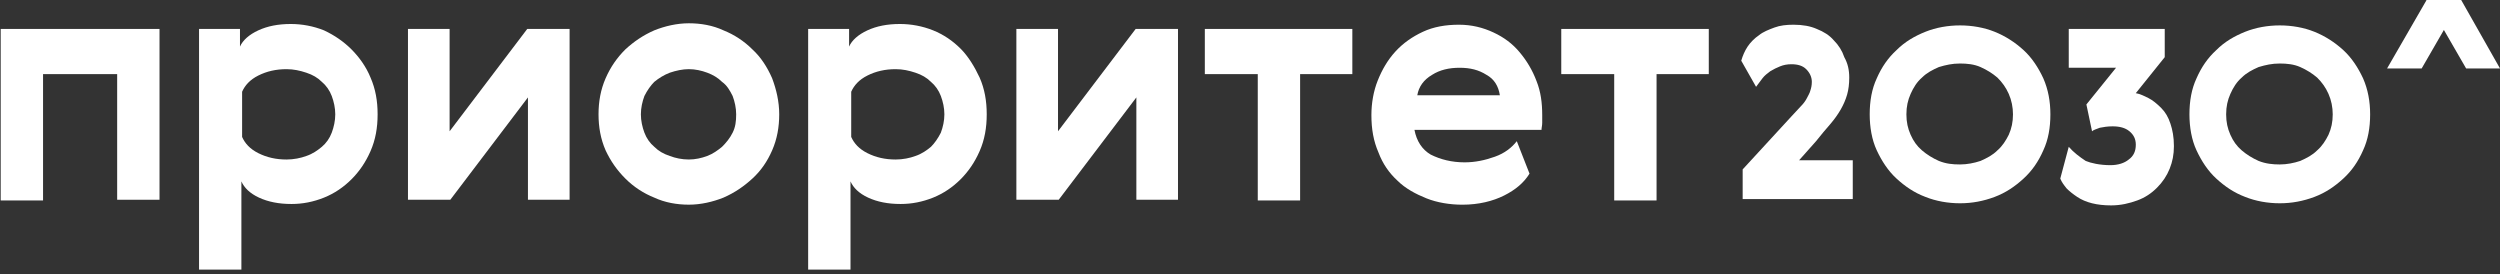 <svg width="246" height="27" viewBox="0 0 246 27" fill="none" xmlns="http://www.w3.org/2000/svg">
<rect x="0" y="0" width="246" height="27" fill="#333333" stroke="none"/>
<path d="M15.696 2.848V19.655H11.529V7.293H4.236V19.725H0.069V2.848H15.696Z" fill="white"/>
<path d="M36.463 7.64C36.949 8.751 37.157 9.932 37.157 11.251C37.157 12.571 36.949 13.752 36.463 14.863C35.977 15.974 35.352 16.877 34.588 17.641C33.824 18.405 32.921 19.03 31.879 19.447C30.837 19.863 29.795 20.072 28.684 20.072C27.434 20.072 26.392 19.863 25.489 19.447C24.587 19.03 24.031 18.474 23.753 17.849V26.531H19.586V2.847H23.614V4.584C23.892 3.959 24.517 3.403 25.42 2.986C26.323 2.57 27.365 2.361 28.615 2.361C29.726 2.361 30.837 2.57 31.879 2.986C32.921 3.473 33.824 4.098 34.588 4.862C35.352 5.626 36.046 6.598 36.463 7.64ZM32.643 13.057C32.851 12.501 32.99 11.876 32.99 11.251C32.99 10.626 32.851 10.001 32.643 9.445C32.435 8.89 32.087 8.404 31.671 8.056C31.254 7.64 30.768 7.362 30.143 7.154C29.518 6.945 28.892 6.806 28.198 6.806C27.156 6.806 26.253 7.015 25.42 7.431C24.587 7.848 24.1 8.404 23.823 9.029V13.474C24.1 14.099 24.587 14.654 25.42 15.071C26.253 15.488 27.156 15.696 28.198 15.696C28.892 15.696 29.587 15.557 30.143 15.349C30.768 15.14 31.254 14.793 31.671 14.446C32.087 14.099 32.435 13.613 32.643 13.057Z" fill="white"/>
<path d="M44.241 2.848V12.918L51.881 2.848H56.048V19.655H51.95V9.585L44.311 19.655H40.144V2.848H44.241Z" fill="white"/>
<path d="M76.675 11.25C76.675 12.501 76.467 13.681 75.981 14.792C75.495 15.904 74.87 16.806 74.036 17.57C73.203 18.334 72.3 18.96 71.189 19.446C70.147 19.862 68.966 20.14 67.785 20.14C66.605 20.14 65.424 19.932 64.382 19.446C63.34 19.029 62.368 18.404 61.535 17.57C60.701 16.737 60.076 15.834 59.59 14.792C59.104 13.681 58.895 12.501 58.895 11.25C58.895 10 59.104 8.82 59.59 7.708C60.076 6.597 60.701 5.694 61.535 4.861C62.368 4.097 63.271 3.472 64.382 2.986C65.424 2.569 66.605 2.291 67.785 2.291C68.966 2.291 70.147 2.499 71.189 2.986C72.23 3.402 73.203 4.027 74.036 4.861C74.87 5.625 75.495 6.597 75.981 7.708C76.397 8.82 76.675 10 76.675 11.25ZM63.41 9.445C63.202 10 63.063 10.625 63.063 11.25C63.063 11.875 63.202 12.501 63.41 13.056C63.618 13.612 63.965 14.098 64.382 14.445C64.799 14.862 65.285 15.14 65.91 15.348C66.466 15.556 67.091 15.695 67.785 15.695C68.41 15.695 69.035 15.556 69.591 15.348C70.147 15.14 70.633 14.792 71.05 14.445C71.466 14.028 71.814 13.612 72.091 13.056C72.369 12.501 72.439 11.945 72.439 11.25C72.439 10.625 72.3 10 72.091 9.445C71.814 8.889 71.536 8.403 71.05 8.056C70.633 7.639 70.147 7.361 69.591 7.153C69.035 6.944 68.41 6.805 67.785 6.805C67.16 6.805 66.535 6.944 65.91 7.153C65.355 7.361 64.799 7.708 64.382 8.056C64.035 8.403 63.688 8.889 63.41 9.445Z" fill="white"/>
<path d="M96.399 7.64C96.885 8.751 97.094 9.932 97.094 11.251C97.094 12.571 96.885 13.752 96.399 14.863C95.913 15.974 95.288 16.877 94.524 17.641C93.76 18.405 92.857 19.03 91.816 19.447C90.774 19.863 89.732 20.072 88.621 20.072C87.371 20.072 86.329 19.863 85.426 19.447C84.523 19.03 83.967 18.474 83.69 17.849V26.531H79.522V2.847H83.551V4.584C83.829 3.959 84.454 3.403 85.356 2.986C86.259 2.57 87.301 2.361 88.551 2.361C89.662 2.361 90.774 2.57 91.816 2.986C92.857 3.403 93.76 4.028 94.524 4.792C95.288 5.556 95.913 6.598 96.399 7.64ZM92.579 13.057C92.788 12.501 92.927 11.876 92.927 11.251C92.927 10.626 92.788 10.001 92.579 9.445C92.371 8.89 92.024 8.404 91.607 8.056C91.19 7.64 90.704 7.362 90.079 7.154C89.454 6.945 88.829 6.806 88.135 6.806C87.093 6.806 86.19 7.015 85.356 7.431C84.523 7.848 84.037 8.404 83.759 9.029V13.474C84.037 14.099 84.523 14.654 85.356 15.071C86.19 15.488 87.093 15.696 88.135 15.696C88.829 15.696 89.524 15.557 90.079 15.349C90.704 15.14 91.19 14.793 91.607 14.446C91.954 14.099 92.302 13.613 92.579 13.057Z" fill="white"/>
<path d="M104.108 2.848V12.918L111.748 2.848H115.915V19.655H111.818V9.585L104.178 19.655H100.011V2.848H104.108Z" fill="white"/>
<path d="M133.14 7.293H127.931V19.725H123.764V7.293H118.555V2.848H133.07V7.293H133.14Z" fill="white"/>
<path d="M144.114 15.975C145.156 15.975 146.128 15.767 147.1 15.419C148.073 15.072 148.767 14.516 149.253 13.891L150.504 17.086C149.948 17.989 149.115 18.683 148.003 19.239C146.892 19.795 145.503 20.142 143.906 20.142C142.655 20.142 141.405 19.934 140.364 19.517C139.322 19.1 138.28 18.545 137.516 17.781C136.683 17.017 136.058 16.114 135.641 15.002C135.155 13.891 134.946 12.711 134.946 11.322C134.946 10.141 135.155 8.96 135.571 7.918C135.988 6.877 136.544 5.904 137.308 5.071C138.072 4.237 138.975 3.612 140.016 3.126C141.058 2.64 142.239 2.432 143.558 2.432C144.809 2.432 145.92 2.709 146.962 3.196C148.003 3.682 148.837 4.307 149.531 5.14C150.226 5.974 150.781 6.877 151.198 7.988C151.615 9.03 151.754 10.141 151.754 11.322C151.754 11.53 151.754 11.808 151.754 12.085C151.754 12.363 151.684 12.572 151.684 12.78H139.183C139.391 13.891 139.947 14.725 140.78 15.211C141.753 15.697 142.864 15.975 144.114 15.975ZM147.587 9.377C147.448 8.474 147.031 7.779 146.267 7.363C145.503 6.877 144.67 6.668 143.628 6.668C142.586 6.668 141.683 6.877 140.919 7.363C140.086 7.849 139.6 8.543 139.461 9.377H147.587Z" fill="white"/>
<path d="M168.214 7.293H163.005V19.725H158.838V7.293H153.629V2.848H168.144V7.293H168.214Z" fill="white"/>
<path d="M176.27 6.321C175.853 6.321 175.506 6.39 175.159 6.529C174.811 6.668 174.534 6.807 174.186 7.015C173.909 7.224 173.631 7.432 173.422 7.71C173.214 7.988 173.006 8.266 172.797 8.543L171.339 5.974C171.478 5.488 171.686 5.001 171.964 4.585C172.242 4.168 172.658 3.751 173.075 3.473C173.492 3.126 174.048 2.918 174.603 2.709C175.159 2.501 175.784 2.432 176.478 2.432C177.381 2.432 178.145 2.571 178.77 2.848C179.465 3.126 180.02 3.473 180.437 3.96C180.923 4.446 181.271 5.001 181.479 5.626C181.826 6.252 181.965 6.877 181.965 7.641C181.965 8.266 181.896 8.821 181.757 9.307C181.618 9.794 181.409 10.28 181.132 10.766C180.854 11.252 180.507 11.738 180.09 12.224C179.673 12.711 179.187 13.266 178.701 13.891L177.034 15.767H182.312V19.586H171.478V16.669L176.27 11.46C176.617 11.113 176.895 10.766 177.173 10.488C177.451 10.21 177.659 9.932 177.798 9.655C177.937 9.377 178.076 9.169 178.145 8.891C178.215 8.682 178.284 8.405 178.284 8.057C178.284 7.571 178.076 7.154 177.728 6.807C177.381 6.46 176.895 6.321 176.27 6.321Z" fill="white"/>
<path d="M189.465 3.125C190.507 2.708 191.688 2.5 192.868 2.5C194.049 2.5 195.23 2.708 196.272 3.125C197.313 3.542 198.286 4.167 199.119 4.931C199.953 5.695 200.578 6.667 201.064 7.709C201.55 8.82 201.758 10.001 201.758 11.251C201.758 12.571 201.55 13.751 201.064 14.793C200.578 15.904 199.953 16.807 199.119 17.571C198.286 18.335 197.383 18.96 196.272 19.377C195.16 19.794 194.049 20.002 192.868 20.002C191.688 20.002 190.507 19.794 189.465 19.377C188.354 18.96 187.451 18.335 186.618 17.571C185.784 16.807 185.159 15.835 184.673 14.793C184.187 13.751 183.979 12.501 183.979 11.251C183.979 9.931 184.187 8.751 184.673 7.709C185.159 6.598 185.784 5.695 186.618 4.931C187.451 4.097 188.423 3.542 189.465 3.125ZM192.868 16.182C193.563 16.182 194.257 16.043 194.883 15.835C195.508 15.557 196.063 15.279 196.549 14.793C197.036 14.376 197.383 13.821 197.661 13.265C197.938 12.64 198.077 12.015 198.077 11.251C198.077 10.556 197.938 9.862 197.661 9.237C197.383 8.612 197.036 8.126 196.549 7.639C196.063 7.223 195.508 6.875 194.883 6.598C194.257 6.32 193.563 6.25 192.868 6.25C192.104 6.25 191.479 6.389 190.785 6.598C190.16 6.875 189.604 7.153 189.118 7.639C188.632 8.056 188.285 8.612 188.007 9.237C187.729 9.862 187.59 10.487 187.59 11.251C187.59 12.015 187.729 12.64 188.007 13.265C188.285 13.89 188.632 14.376 189.118 14.793C189.604 15.21 190.16 15.557 190.785 15.835C191.479 16.113 192.104 16.182 192.868 16.182Z" fill="white"/>
<path d="M207.663 16.252C208.427 16.252 209.052 16.044 209.468 15.696C209.954 15.349 210.163 14.863 210.163 14.238C210.163 13.682 209.954 13.265 209.538 12.918C209.121 12.571 208.565 12.432 207.871 12.432C207.385 12.432 206.968 12.502 206.621 12.571C206.274 12.71 205.996 12.779 205.857 12.918L205.301 10.279L208.218 6.668H203.565V2.848H213.01V5.626L210.163 9.168C210.58 9.237 210.996 9.446 211.413 9.654C211.83 9.862 212.246 10.21 212.663 10.626C213.08 11.043 213.358 11.529 213.566 12.154C213.774 12.779 213.913 13.474 213.913 14.377C213.913 15.21 213.774 15.905 213.497 16.599C213.219 17.294 212.802 17.919 212.246 18.474C211.691 19.03 211.066 19.447 210.302 19.725C209.538 20.002 208.704 20.211 207.732 20.211C207.037 20.211 206.412 20.141 205.857 20.002C205.301 19.863 204.815 19.655 204.398 19.377C203.982 19.099 203.634 18.822 203.357 18.544C203.079 18.197 202.87 17.919 202.731 17.572L203.565 14.446C204.051 15.002 204.607 15.418 205.232 15.835C205.718 16.044 206.621 16.252 207.663 16.252Z" fill="white"/>
<path d="M220.928 3.125C221.97 2.708 223.151 2.5 224.331 2.5C225.512 2.5 226.693 2.708 227.734 3.125C228.776 3.542 229.749 4.167 230.582 4.931C231.415 5.695 232.04 6.667 232.527 7.709C233.013 8.82 233.221 10.001 233.221 11.251C233.221 12.571 233.013 13.751 232.527 14.793C232.04 15.904 231.415 16.807 230.582 17.571C229.749 18.335 228.846 18.96 227.734 19.377C226.623 19.794 225.512 20.002 224.331 20.002C223.151 20.002 221.97 19.794 220.928 19.377C219.817 18.96 218.914 18.335 218.081 17.571C217.247 16.807 216.622 15.835 216.136 14.793C215.65 13.751 215.441 12.501 215.441 11.251C215.441 9.931 215.65 8.751 216.136 7.709C216.622 6.598 217.247 5.695 218.081 4.931C218.914 4.097 219.886 3.542 220.928 3.125ZM224.331 16.182C225.026 16.182 225.72 16.043 226.345 15.835C226.97 15.557 227.526 15.279 228.012 14.793C228.498 14.376 228.846 13.821 229.123 13.265C229.401 12.64 229.54 12.015 229.54 11.251C229.54 10.556 229.401 9.862 229.123 9.237C228.846 8.612 228.498 8.126 228.012 7.639C227.526 7.223 226.97 6.875 226.345 6.598C225.72 6.32 225.026 6.25 224.331 6.25C223.567 6.25 222.942 6.389 222.248 6.598C221.623 6.875 221.067 7.153 220.581 7.639C220.095 8.056 219.747 8.612 219.47 9.237C219.192 9.862 219.053 10.487 219.053 11.251C219.053 12.015 219.192 12.64 219.47 13.265C219.747 13.89 220.095 14.376 220.581 14.793C221.067 15.21 221.623 15.557 222.248 15.835C222.942 16.113 223.637 16.182 224.331 16.182Z" fill="white"/>
<path d="M242.18 0H238.777L234.888 6.737H238.291L242.18 0Z" fill="white"/>
<path d="M238.777 0H242.181L246 6.737H242.667L238.777 0Z" fill="white"/>
</svg>
